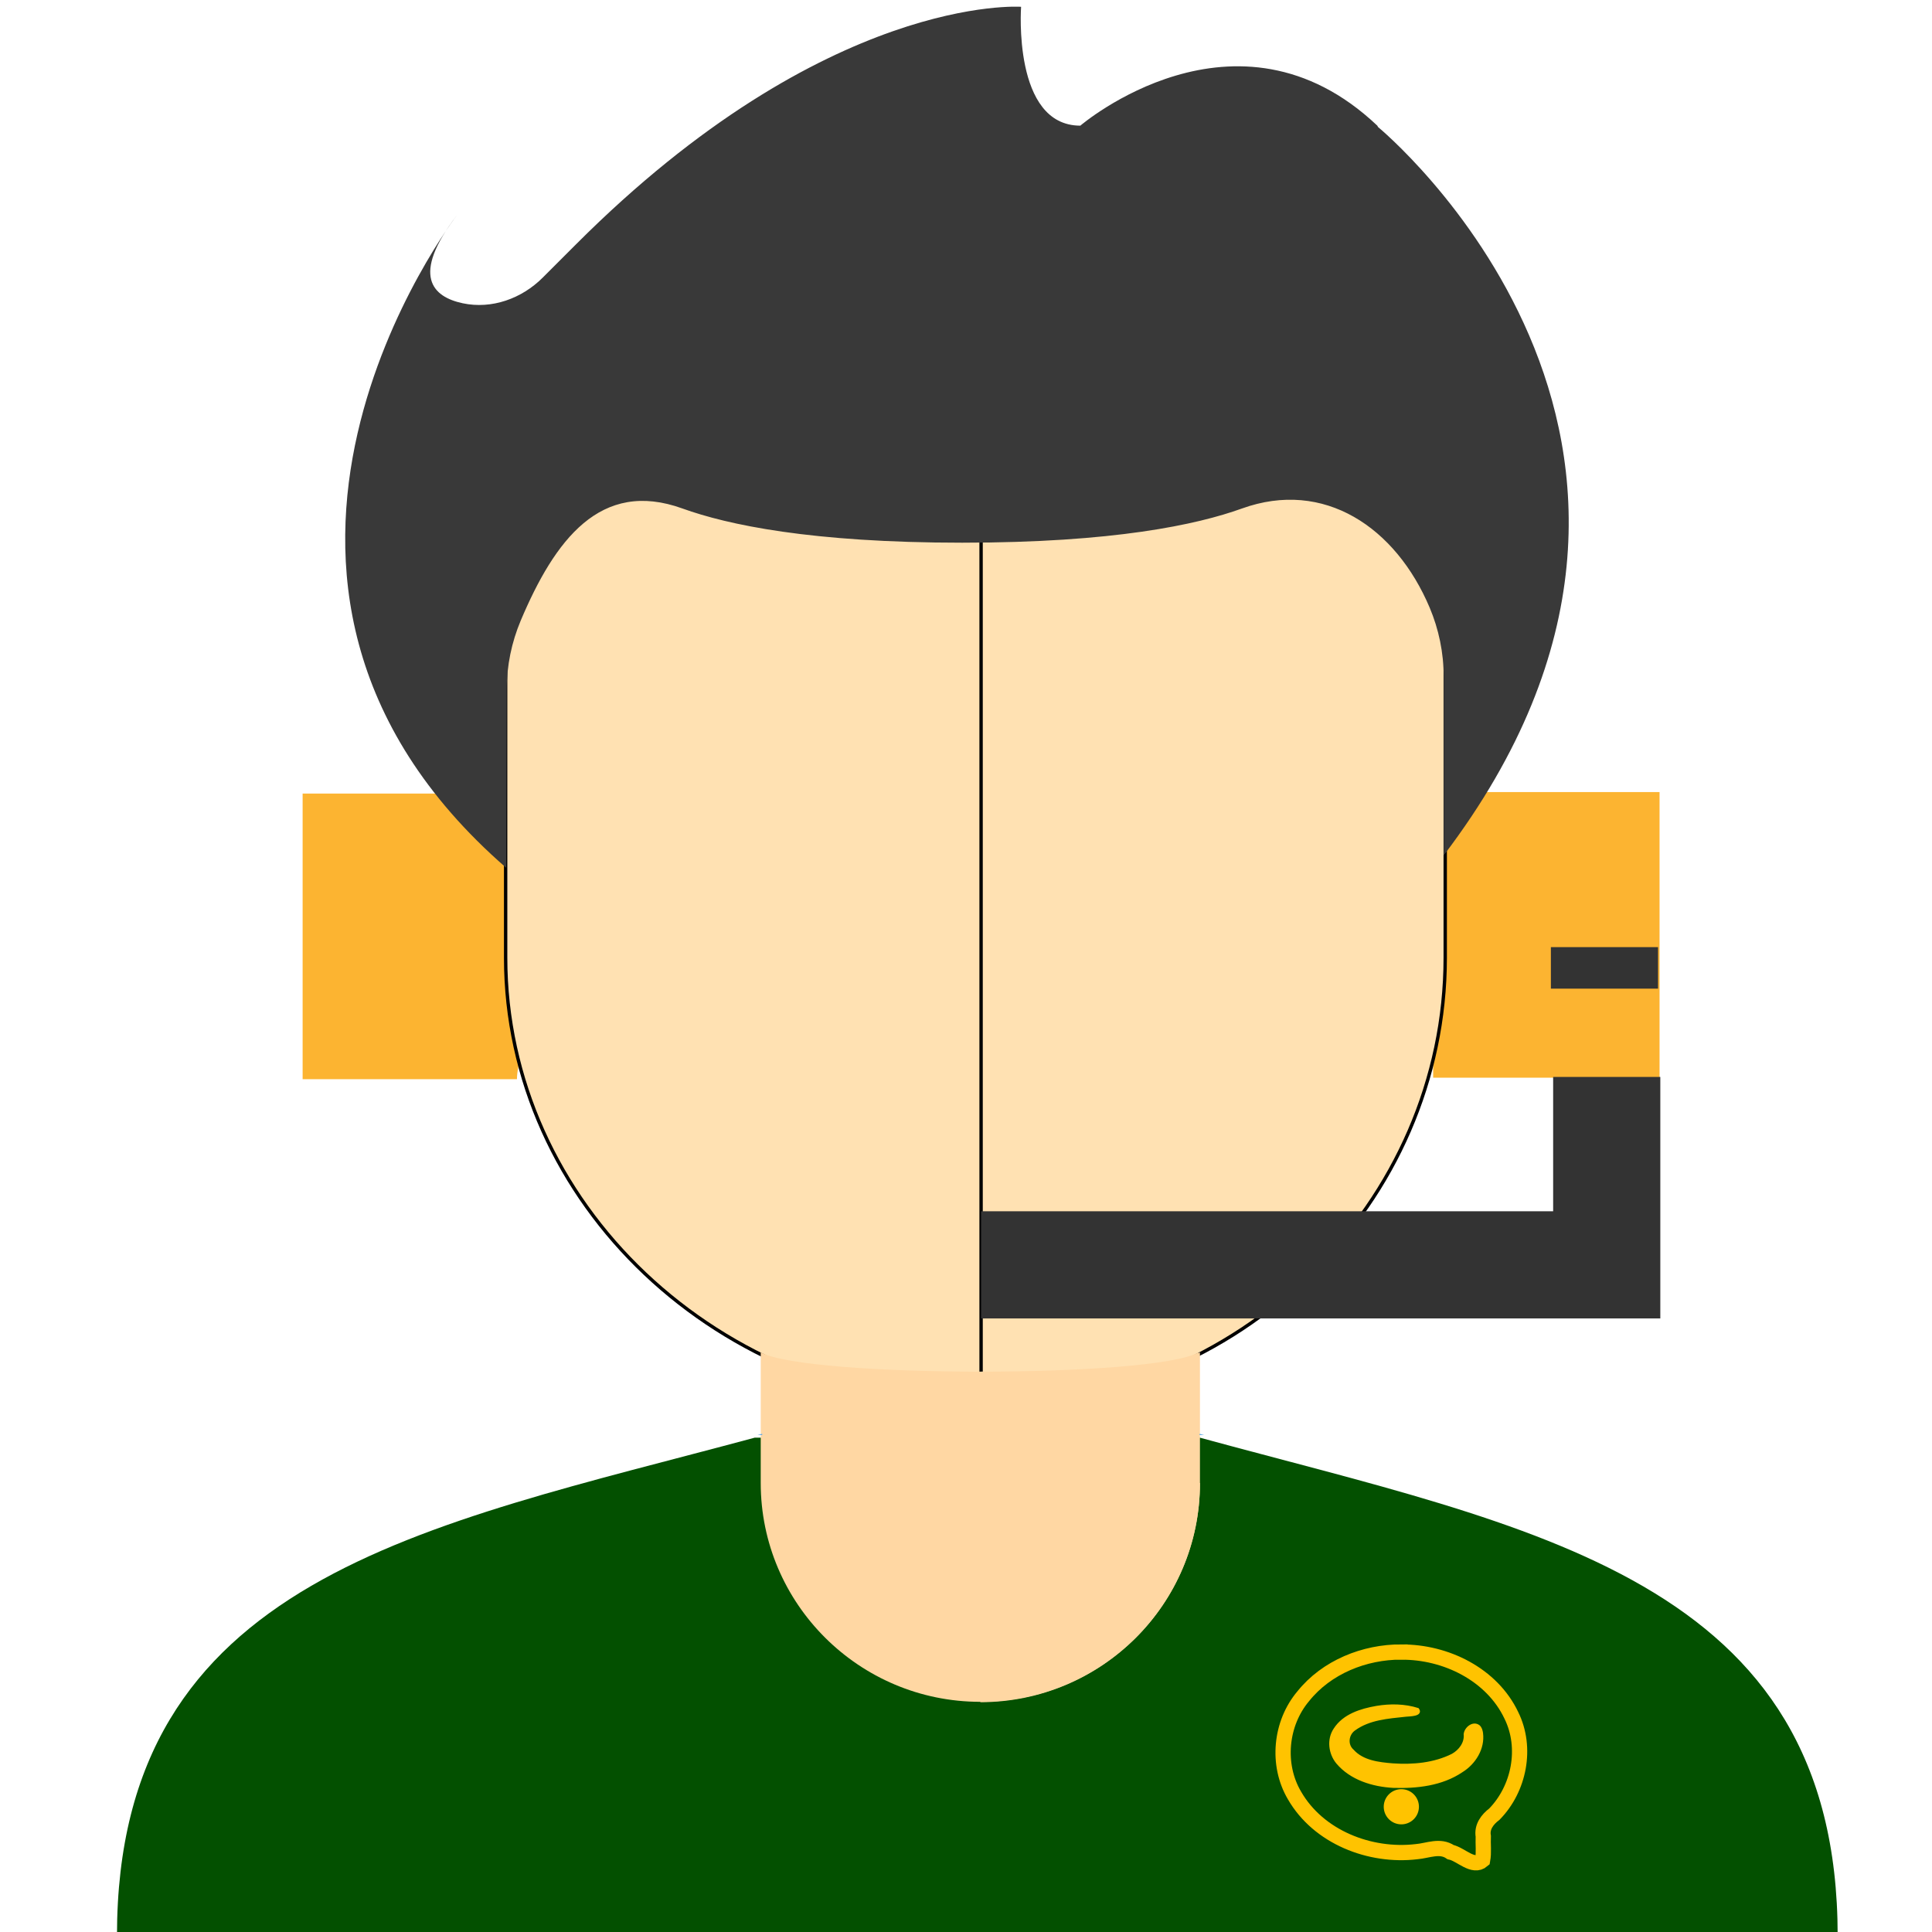 <svg width="512" height="512" version="1.1" xmlns="http://www.w3.org/2000/svg"><g><title>Layer 1</title><g transform="matrix(.891 0 0 .891 31.7 55.7)"><title>background</title><rect id="canvas_background" x="-1" y="-1" width="514" height="514" fill="none"/></g><path d="m319 381h-119c-88 23.7-169 37-169 132h456c0-94.9-81-108-169-132z" fill="#80c904" style="fill:#035000;stroke-width:.891"/><path d="m137 286h-56.8v-75.7h56.8c0 6.97 9.47 21 9.47 35.4 0 15.7-9.47 32-9.47 40.3z" fill="#fcb431" style="stroke-width:.891"/><path d="m134 254v-128l127-0.204v247c-70.8-8.7e-4 -127-54.3-127-119z" fill="#ffe1b2" stroke="null" style="stroke-width:.891"/><path d="m383 210c0 10.9-9.47 23.5-9.47 35.4 0 9.04 3.52 14.4 6.27 19v21.2h60v-75.7h-56.8z" fill="#fcb431" style="stroke-width:.891"/><path d="m383 254v-128l-123-0.204v247c68.8-8.7e-4 123-54.2 123-119z" fill="#fcd399" stroke="null" style="fill:#ffe1b2;stroke-width:.891"/><path d="m411 251h28.4v11h-28.4z" fill="#589cfb" style="fill:#333;stroke-width:.891"/><path d="m318 393c0 32.1-26 58-58.2 58-32.1 0-58.2-26-58.2-58v-34.6c12.7 6.8 104 6.8 116 0-8.9e-4 0.466-8.9e-4 35.1-8.9e-4 34.6z" fill="#ffd7a3" style="stroke-width:.891"/><path d="m318 393v-34.6c-17.3 9.3-37.2 5.1-58.2 5.1v87.6c32.1 0 58.2-26 58.2-58z" fill="#fdc88e" style="fill:#ffd7a3;stroke-width:.891"/><path d="m411 321h-151v28.4h180v-64h-28.4v35.6z" fill="#7e3a1a" style="fill:#333;stroke-width:.891"/><path d="m202 380h-0.122c-0.374 0.101-0.745 0.201-1.12 0.3h1.24v-0.3z" fill="#60a8e5" style="stroke-width:.891"/><path d="m318 380h-0.125v0.3h1.24c-0.374-0.099-0.745-0.198-1.12-0.3z" fill="#60a8e5" style="stroke-width:.891"/><path d="m365 33.3c-37.4-35.4-78.7 0-78.7 0-18 0-15.7-31.5-15.7-31.5s-51.4-3.69-118 63l-8.77 8.77c-5.56 5.56-13.5 8.43-21.2 6.8-7.92-1.68-13.9-7.21-1.49-23.4 0 0-74.7 96.7 13 173l0.142-47.1c0-6.52 1.32-12.7 3.71-18.4 9-21.3 21.1-37.6 42.9-29.7 11.9 4.29 34 9.05 74.1 9.05s62.2-4.76 74.1-9.05c21.8-7.87 40.8 4.97 49.8 26.3 2.38 5.65 3.71 11.9 3.71 18.4v47.2c83.6-110-17.4-193-17.4-193" style="fill:#393939;stroke-width:.891"/><g transform="matrix(.891 0 0 .891 2.02 -91.3)"><g transform="matrix(3.78 0 0 3.78 -126 770)"><path d="m143-46.6c3.48-0.029 7.13 1.75 8.66 4.99 1.25 2.54 0.616 5.76-1.34 7.76-0.558 0.422-1 1.01-0.875 1.74-0.03 0.628 0.062 1.27-0.052 1.89-0.744 0.646-1.71-0.473-2.52-0.642-0.837-0.574-1.78-0.109-2.68-0.034-3.66 0.433-7.71-1.14-9.6-4.42-1.43-2.42-1.12-5.67 0.686-7.81 1.84-2.3 4.82-3.49 7.72-3.48z" style="fill:none;stroke-width:1.2;stroke:#ffc300"/><g transform="matrix(.147 0 0 .147 99.4 -50.6)"><g transform="matrix(2.6 0 0 2.6 9047 -3e3)" style="fill:#035000;shape-inside:url(#rect3271);stroke-width:.426;stroke:#035000;white-space:pre" aria-label="ب"><path d="m-3349 1181c0.407 3.15-1.49 6.18-4.11 7.8-4.11 2.78-9.26 3.35-14.1 3.19-4.23-0.23-8.7-1.6-11.5-4.92-1.57-1.9-1.93-4.78-0.523-6.87 1.86-2.9 5.39-3.98 8.6-4.54 2.81-0.47 5.74-0.435 8.47 0.422 0.883 1.2-1.7 1.18-2.48 1.26-3.63 0.393-7.54 0.646-10.6 2.88-1.43 1.02-1.69 3.18-0.332 4.37 2.07 2.3 5.36 2.66 8.27 2.9 4.17 0.286 8.53-0.1 12.3-1.99 1.52-0.849 2.76-2.47 2.57-4.29 0.123-1.23 1.68-2.51 2.82-1.62 0.402 0.348 0.536 0.892 0.615 1.39z" style="fill:#ffc300;stroke-width:.55;stroke:#ffc300"/></g><path d="m306 110a9.41 9.41 0 0 1-9.41 9.41 9.41 9.41 0 0 1-9.42-9.41 9.41 9.41 0 0 1 9.42-9.41 9.41 9.41 0 0 1 9.41 9.41z" style="fill:#ffc300;paint-order:markers fill stroke"/></g></g></g></g></svg>
